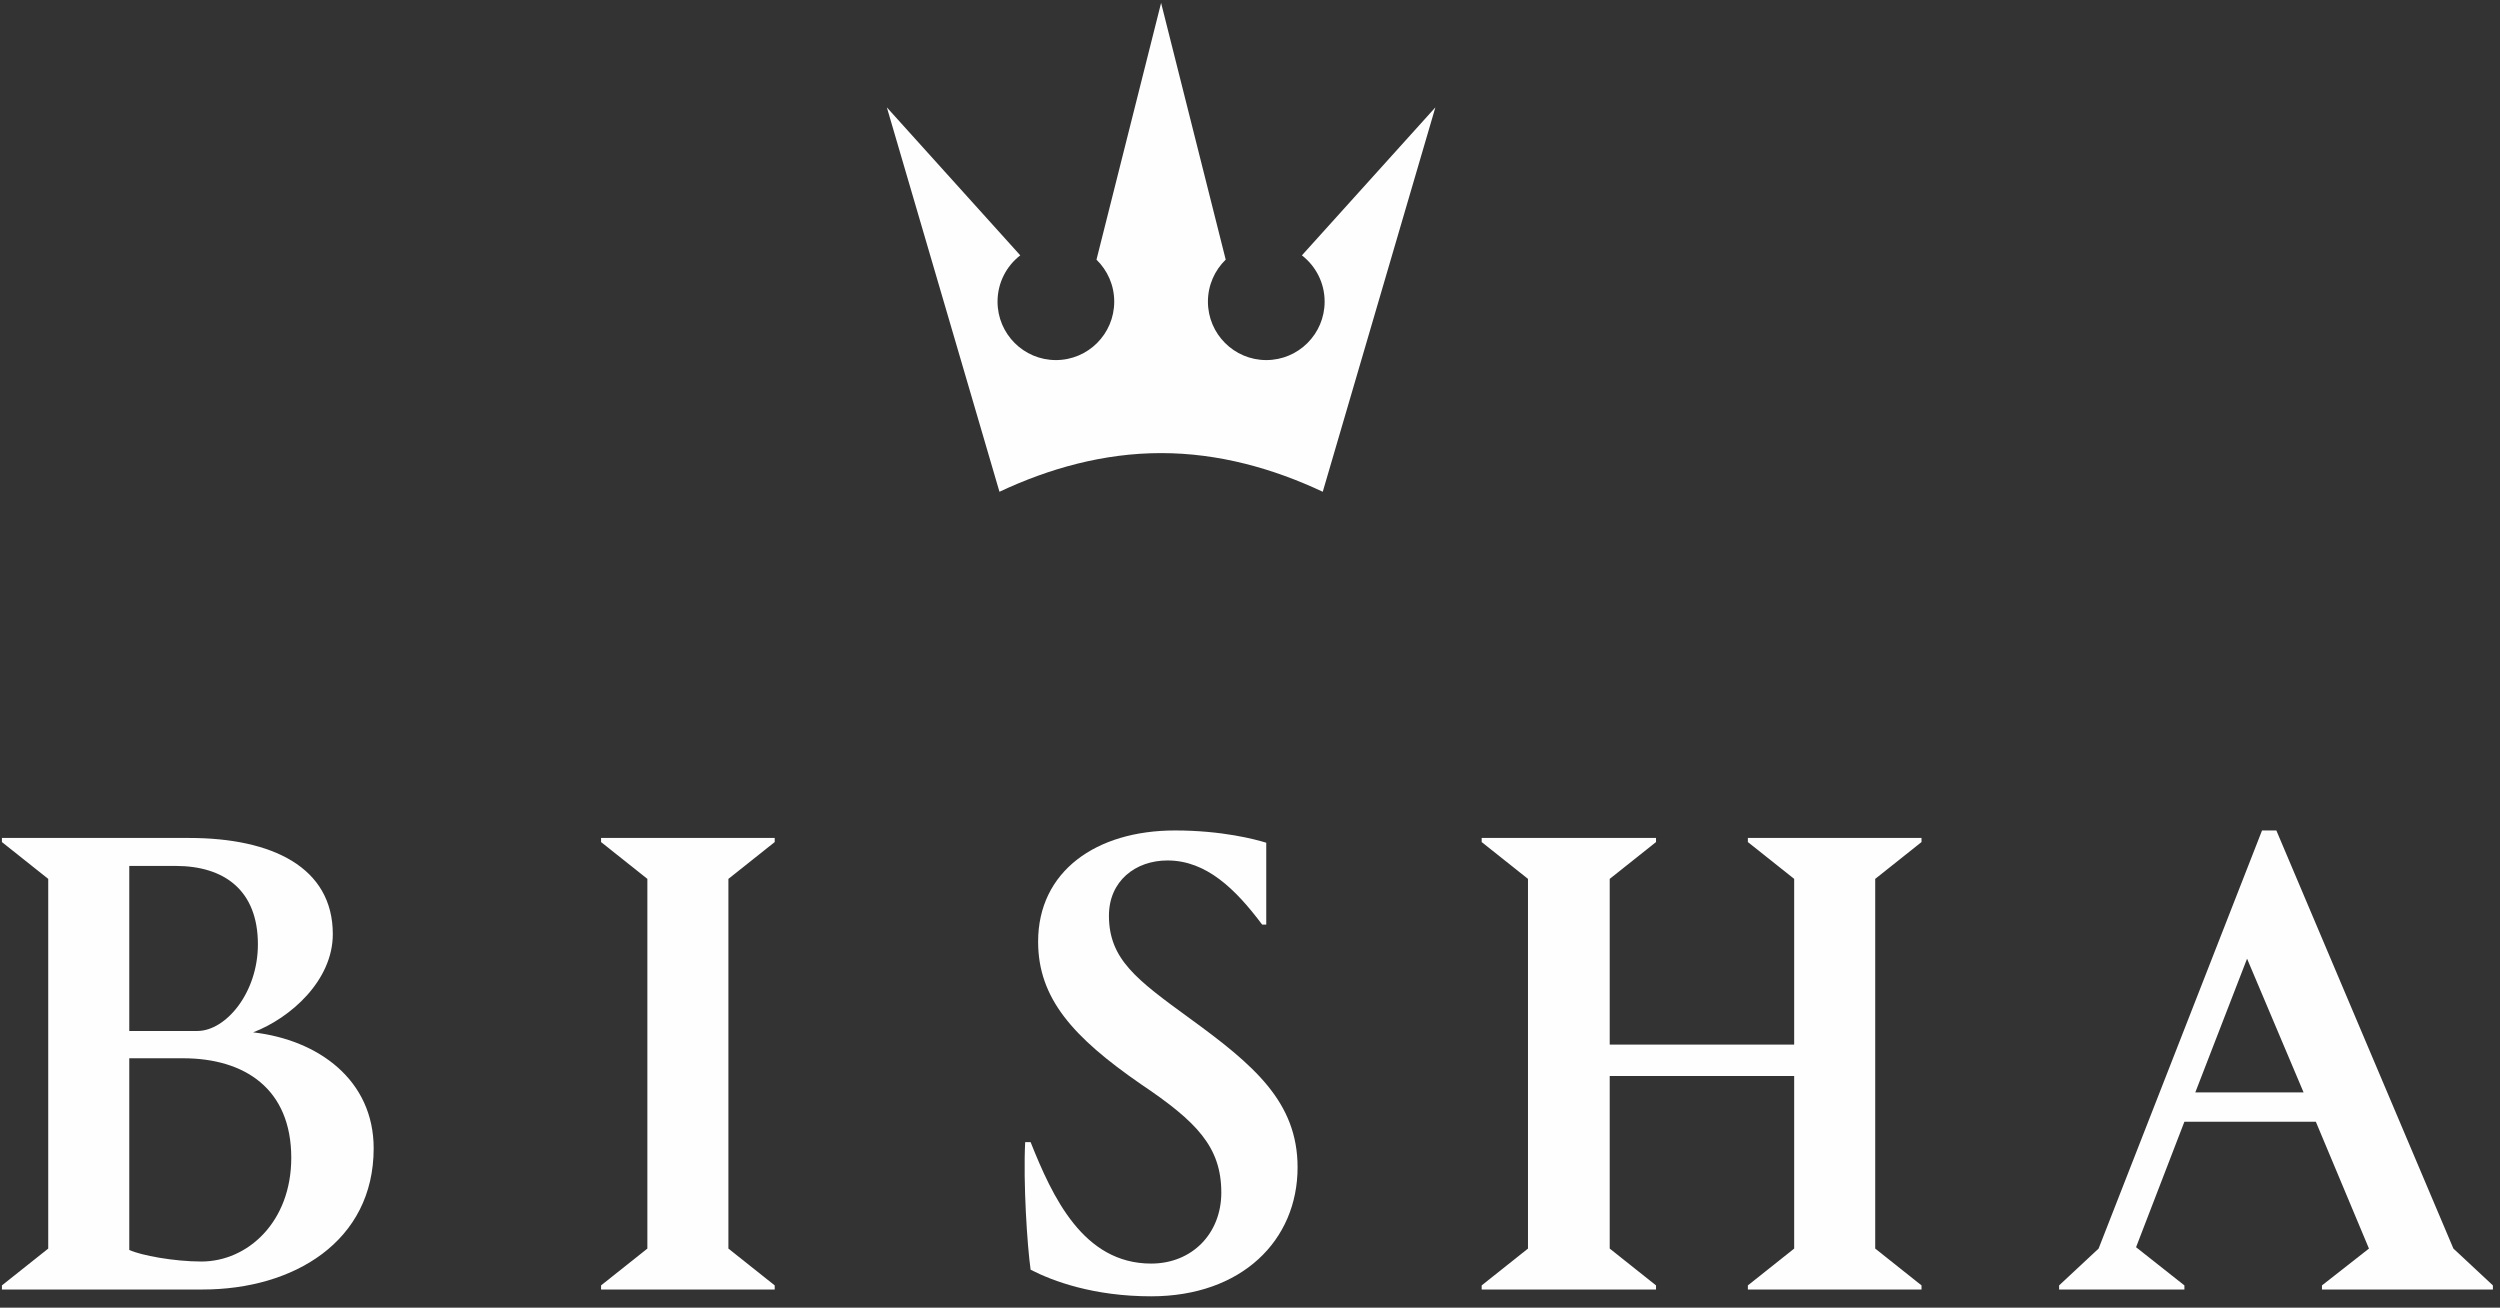 <?xml version="1.0" encoding="UTF-8" standalone="no"?>
<svg width="130px" height="68px" viewBox="0 0 130 68" version="1.1" xmlns="http://www.w3.org/2000/svg" xmlns:xlink="http://www.w3.org/1999/xlink">
    <rect x="0" y="0" width="130" height="68" fill="#333333" stroke="none"/>
    <!-- Generator: Sketch 45.2 (43514) - http://www.bohemiancoding.com/sketch -->
    <title>White</title>
    <desc>Created with Sketch.</desc>
    <defs></defs>
    <g id="Page-1" stroke="none" stroke-width="1" fill="none" fill-rule="evenodd">
        <g id="18-Internal-Page" transform="translate(-51, -1216)" fill="#FEFEFE">
            <g id="Footer" transform="translate(0, 1200)">
                <g id="Logo:-Bisha" transform="translate(51, 16)">
                    <g id="White">
                        <g id="Group-34" transform="translate(0, 0.101)">
                            <path d="M6.722,64.896 C7.324,65.179 9.055,65.498 10.471,65.498 C12.88,65.498 15.146,63.441 15.146,60.107 C15.146,56.525 12.738,54.929 9.515,54.929 L6.722,54.929 L6.722,64.896 Z M6.722,53.51 L10.259,53.51 C11.746,53.51 13.411,51.524 13.411,49.006 C13.411,46.204 11.675,44.927 9.126,44.927 L6.722,44.927 L6.722,53.51 Z M10.542,66.953 L0.1,66.953 L0.1,66.74 L2.508,64.825 L2.508,45.601 L0.1,43.686 L0.1,43.473 L9.834,43.473 C14.154,43.473 17.306,44.998 17.306,48.474 C17.306,50.886 15.11,52.836 13.163,53.581 C16.562,53.971 19.431,56.064 19.431,59.611 C19.431,64.47 15.252,66.953 10.542,66.953 L10.542,66.953 Z" id="Fill-28"></path>
                            <polygon id="Fill-29" points="31.255 66.74 33.663 64.825 33.663 45.601 31.255 43.686 31.255 43.473 40.285 43.473 40.285 43.686 37.877 45.601 37.877 64.825 40.285 66.74 40.285 66.953 31.255 66.953"></polygon>
                            <polygon id="Fill-30" points="93.297 54.22 93.297 45.601 90.889 43.686 90.889 43.473 99.919 43.473 99.919 43.686 97.511 45.601 97.511 64.825 99.919 66.74 99.919 66.953 90.889 66.953 90.889 66.74 93.297 64.825 93.297 55.851 83.705 55.851 83.705 64.825 86.113 66.74 86.113 66.953 77.047 66.953 77.047 66.74 79.455 64.825 79.455 45.601 77.047 43.686 77.047 43.473 86.113 43.473 86.113 43.686 83.705 45.601 83.705 54.22"></polygon>
                            <path d="M119.786,56.703 L116.847,49.751 L114.156,56.703 L119.786,56.703 Z M113.589,66.953 L107.073,66.953 L107.073,66.74 L109.127,64.825 L117.626,43.083 L118.37,43.083 L127.577,64.825 L129.631,66.74 L129.631,66.953 L120.742,66.953 L120.742,66.74 L123.186,64.825 L120.423,58.228 L113.589,58.228 L111.075,64.754 L113.589,66.74 L113.589,66.953 Z" id="Fill-31"></path>
                            <path d="M67.699,13.178 C68.418,13.734 68.881,14.605 68.881,15.584 C68.881,17.263 67.522,18.623 65.846,18.623 C64.171,18.623 62.812,17.263 62.812,15.584 C62.812,14.727 63.167,13.952 63.737,13.4 L60.379,0.058 L60.377,0.049 L60.375,0.058 L57.017,13.402 C57.586,13.954 57.94,14.728 57.94,15.584 C57.94,17.263 56.582,18.623 54.906,18.623 C53.23,18.623 51.872,17.263 51.872,15.584 C51.872,14.604 52.335,13.732 53.054,13.177 L46.116,5.483 L51.972,25.471 C54.536,24.264 57.378,23.46 60.377,23.46 C63.377,23.46 66.219,24.264 68.783,25.471 L74.639,5.483 L67.699,13.178 Z" id="Fill-32"></path>
                            <path d="M65.845,47.978 L65.632,47.978 C64.251,46.133 62.729,44.643 60.71,44.643 C59.046,44.643 57.665,45.708 57.665,47.516 C57.665,49.786 59.117,50.85 61.843,52.837 C65.207,55.283 67.474,57.199 67.474,60.604 C67.474,64.399 64.57,67.307 59.861,67.307 C56.886,67.307 54.761,66.527 53.592,65.924 C53.416,64.683 53.203,61.419 53.309,59.291 L53.592,59.291 C54.726,62.129 56.319,65.605 59.861,65.605 C61.985,65.605 63.508,64.044 63.508,61.916 C63.508,59.54 62.233,58.228 59.329,56.277 C55.788,53.83 53.982,51.808 53.982,48.864 C53.982,45.211 56.992,43.083 61.1,43.083 C63.543,43.083 65.278,43.544 65.845,43.721 L65.845,47.978 Z" id="Fill-33"></path>
                        </g>
                    </g>
                </g>
            </g>
        </g>
    </g>
</svg>